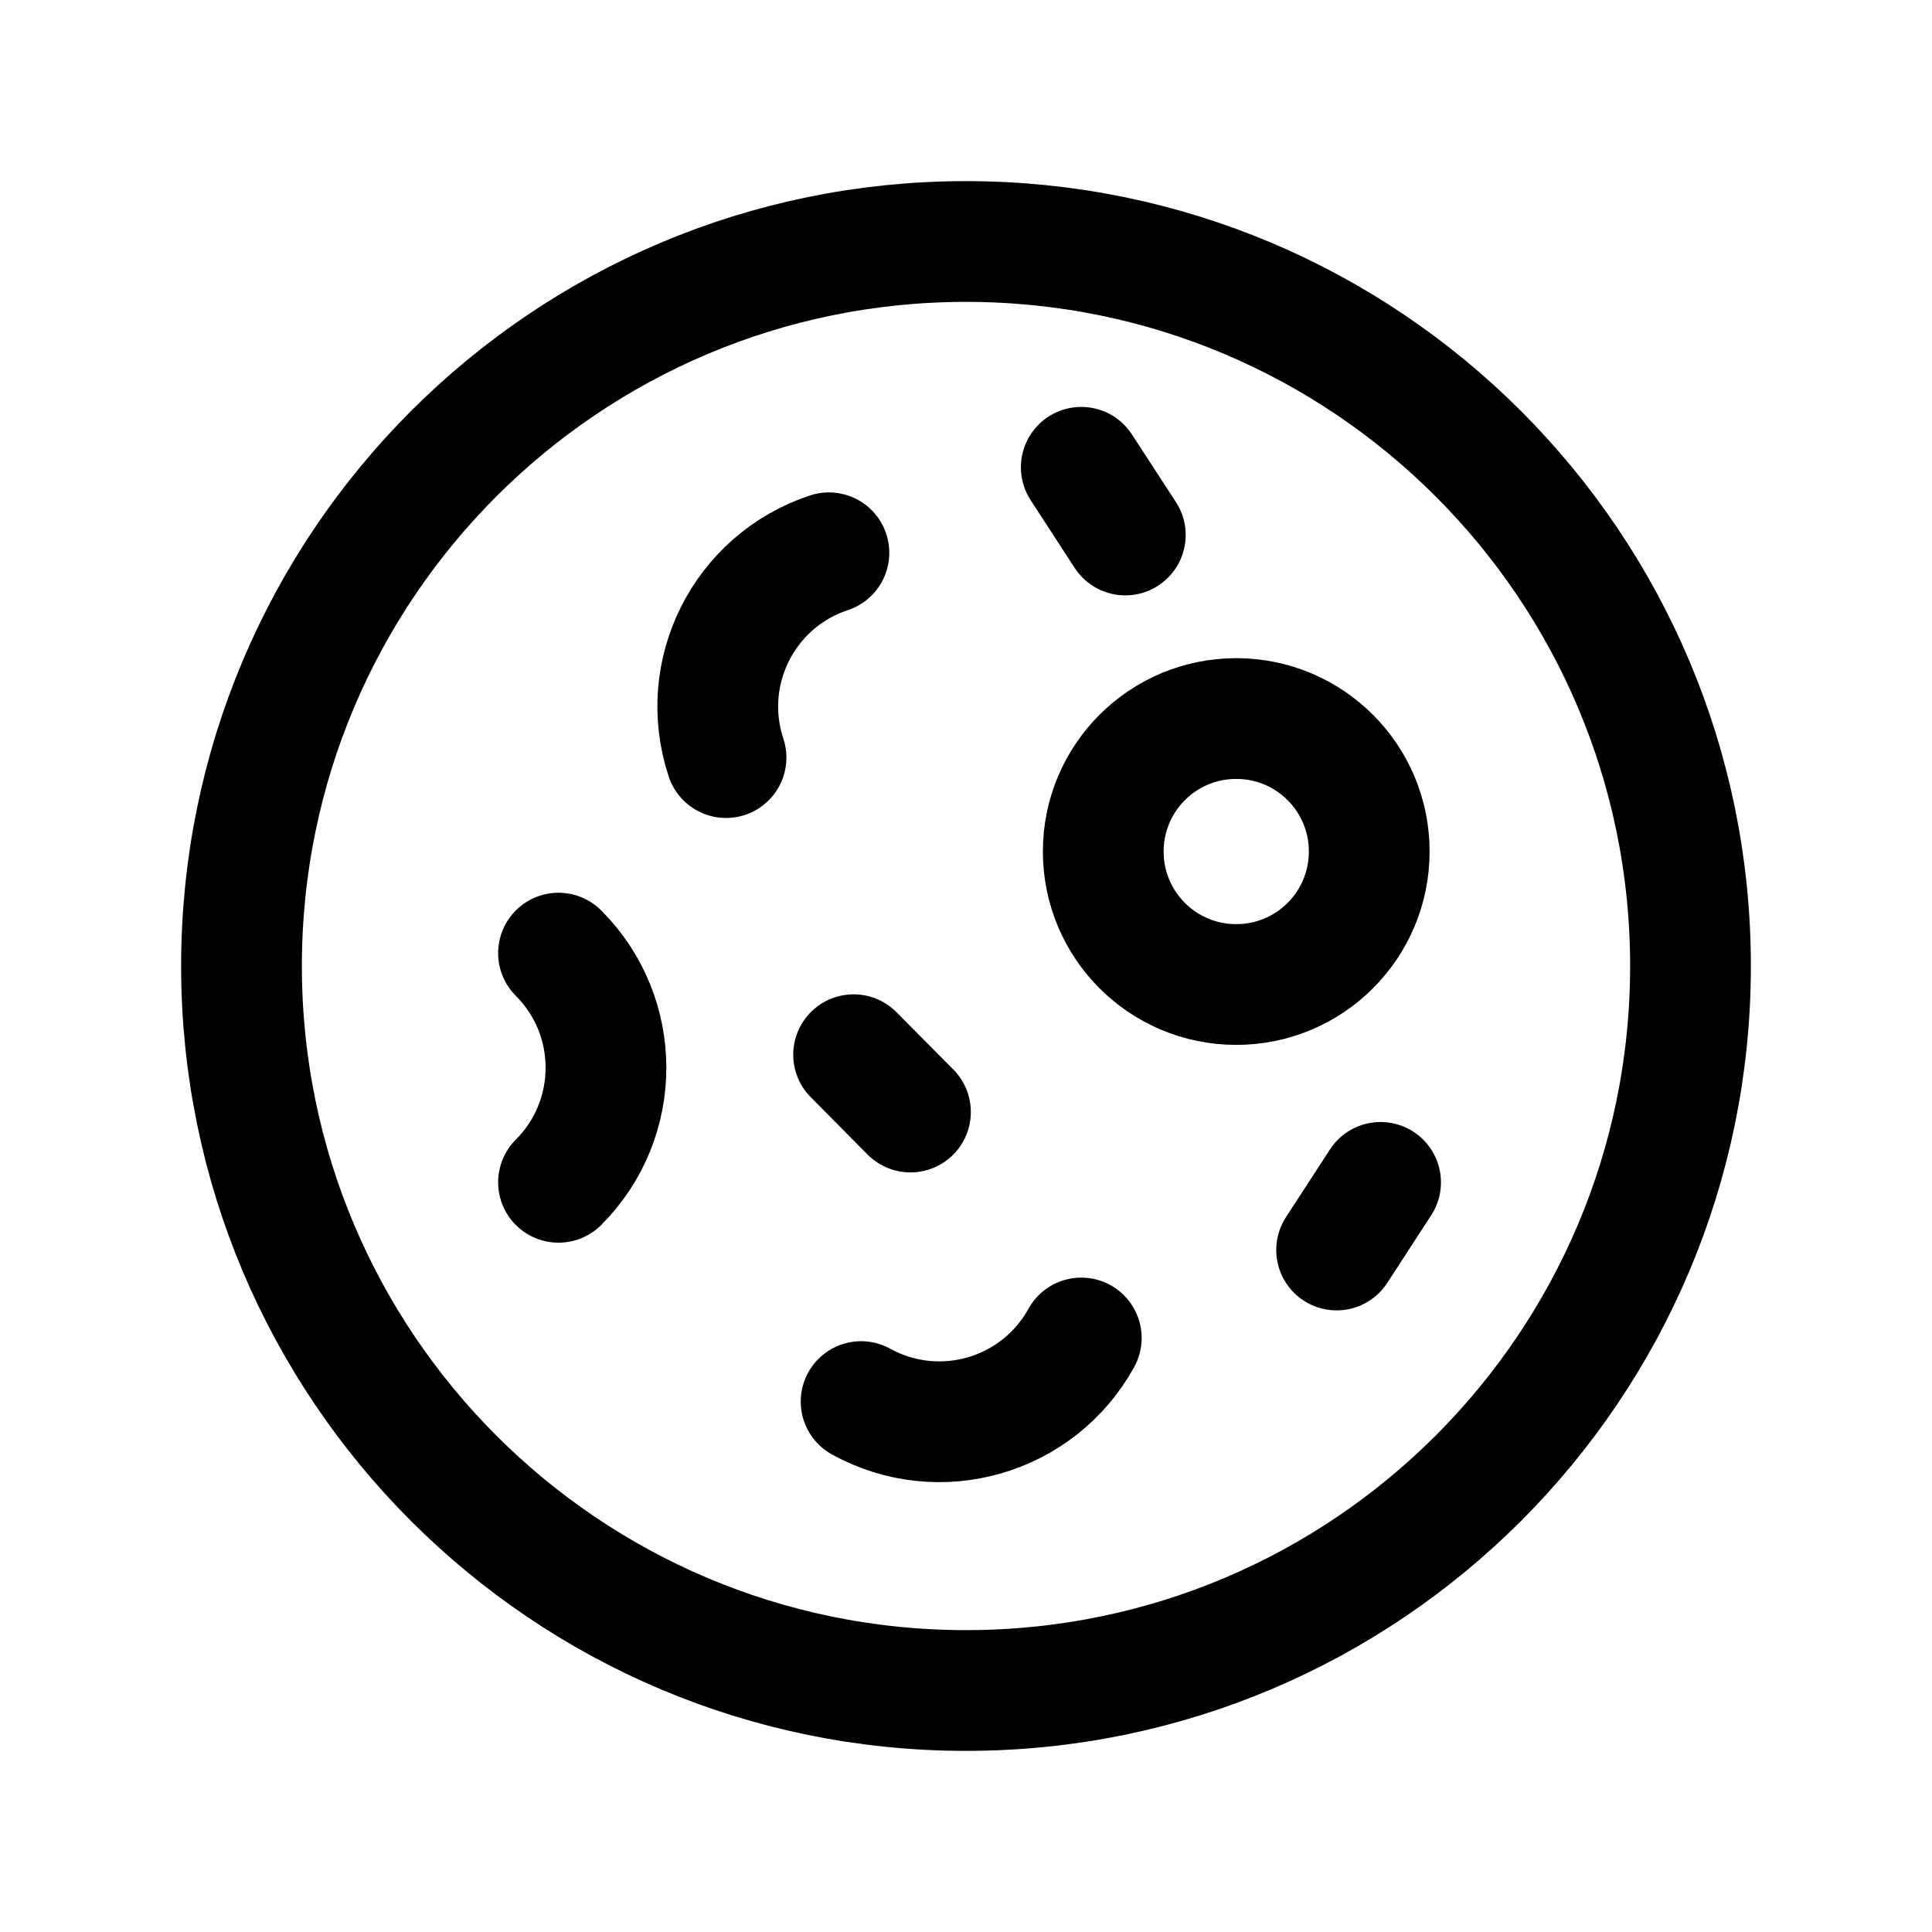 <svg width="24" height="24" viewBox="0 0 24 24" fill="none" xmlns="http://www.w3.org/2000/svg">
<path d="M21 12C21 7.03 16.971 3 12 3C7.029 3 3 7.03 3 12C3 16.971 7.029 21 12 21C16.971 21 21 16.971 21 12Z" stroke="black" stroke-width="1.5" stroke-linecap="round" stroke-linejoin="round"/>
<path d="M11.31 13.814L10.604 13.102" stroke="black" stroke-width="1.5" stroke-linecap="round" stroke-linejoin="round"/>
<path d="M13.432 16.621C12.895 17.594 11.67 17.948 10.697 17.411" stroke="black" stroke-width="1.5" stroke-linecap="round" stroke-linejoin="round"/>
<path d="M17.15 14.688L16.604 15.528" stroke="black" stroke-width="1.5" stroke-linecap="round" stroke-linejoin="round"/>
<path d="M13.432 5.805L13.979 6.646" stroke="black" stroke-width="1.5" stroke-linecap="round" stroke-linejoin="round"/>
<path d="M17.009 10.578C17.009 9.665 16.27 8.926 15.357 8.926C14.444 8.926 13.705 9.665 13.705 10.578C13.705 11.491 14.444 12.23 15.357 12.23C16.27 12.23 17.009 11.491 17.009 10.578Z" stroke="black" stroke-width="1.5" stroke-linecap="round" stroke-linejoin="round"/>
<path d="M9.019 9.411C8.669 8.355 9.241 7.216 10.297 6.867" stroke="black" stroke-width="1.5" stroke-linecap="round" stroke-linejoin="round"/>
<path d="M6.938 11.84C7.724 12.626 7.724 13.901 6.938 14.687" stroke="black" stroke-width="1.5" stroke-linecap="round" stroke-linejoin="round"/>
</svg>